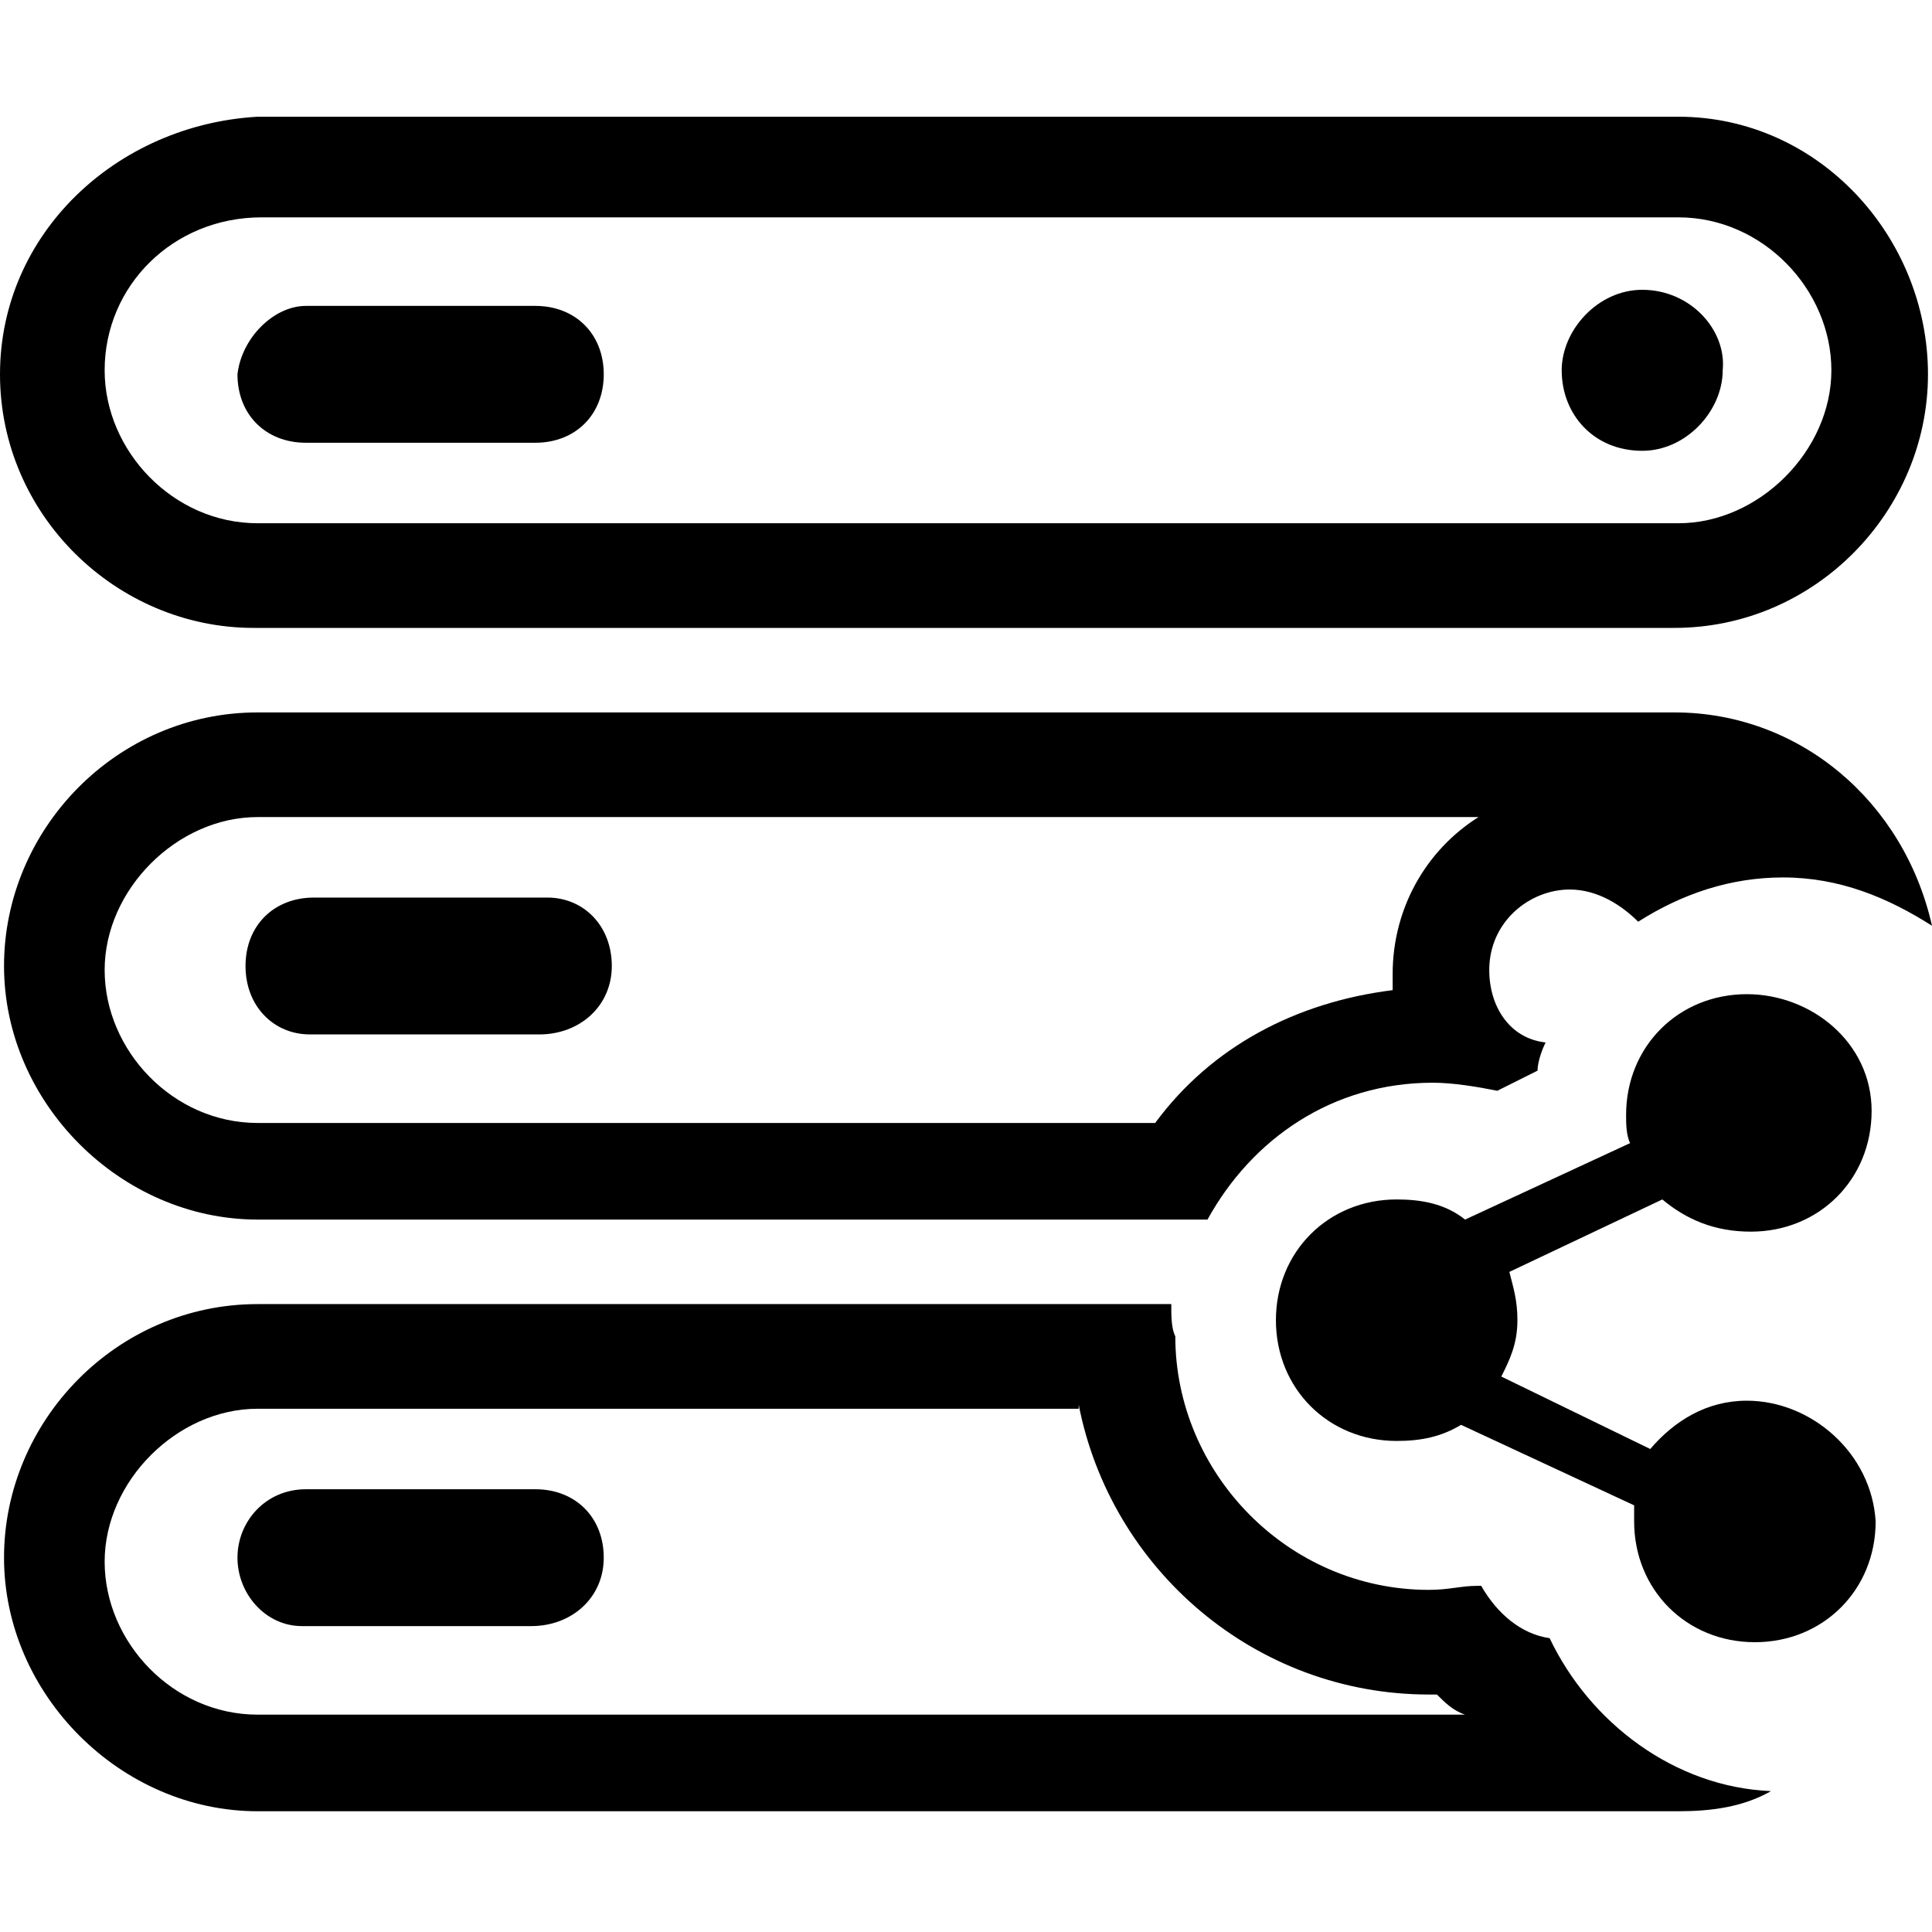 <svg enable-background="new 0 0 48 48" viewBox="0 0 48 48" xmlns="http://www.w3.org/2000/svg"><path d="m36.9 20.2c-1.4.8-2.3 2.3-2.3 4v.4c-2.4.3-4.5 1.4-5.9 3.3h-22.3c-2.1 0-3.8-1.8-3.8-3.8s1.8-3.8 3.8-3.8h30.5m4.7-2.6h-35.2c-3.5 0-6.3 2.9-6.3 6.3s2.9 6.3 6.3 6.3h23.6c1.1-2 3.1-3.4 5.6-3.4.5 0 1.1.1 1.6.2l1-.5c0-.2.1-.5.2-.7-.9-.1-1.4-.9-1.4-1.8 0-1.2 1-2 2-2 .7 0 1.3.4 1.7.8 1.1-.7 2.3-1.1 3.6-1.1 1.4 0 2.6.5 3.7 1.2-.7-3.1-3.3-5.3-6.4-5.3z"/><path d="m26.8 34.9c.8 4.1 4.4 7.2 8.7 7.2h.2c.2.2.4.4.7.5h-30c-2.1 0-3.8-1.8-3.8-3.8s1.8-3.8 3.8-3.8h20.4m2.3-2.6h-22.7c-3.5 0-6.3 2.9-6.3 6.3s2.9 6.3 6.3 6.3h35.3c.8 0 1.6-.1 2.3-.5-2.4-.1-4.5-1.7-5.5-3.8-.7-.1-1.3-.6-1.7-1.3h-.1c-.4 0-.7.1-1.2.1-3.5 0-6.3-2.9-6.3-6.3-.1-.2-.1-.5-.1-.8z"/><path d="m41.7 5.4c2.1 0 3.8 1.8 3.8 3.8s-1.8 3.8-3.8 3.8h-35.3c-2.1 0-3.8-1.8-3.8-3.8 0-2.1 1.7-3.8 3.9-3.8zm0-2.5h-35.3c-3.5.2-6.4 2.9-6.4 6.4s2.9 6.3 6.3 6.3h35.3c3.5 0 6.3-2.9 6.3-6.3s-2.7-6.4-6.2-6.4z"/><path d="m40.8 7.2c-1.1 0-2 1-2 2 0 1.1.8 2 2 2 1.1 0 2-1 2-2 .1-1-.8-2-2-2z"/><path d="m13.3 7.6h-5.7c-.8 0-1.6.8-1.7 1.7 0 1 .7 1.7 1.7 1.7h5.7c1 0 1.7-.7 1.7-1.7s-.7-1.7-1.7-1.7z"/><path d="m13.6 22.3h-5.8c-1 0-1.7.7-1.7 1.7s.7 1.7 1.6 1.7h5.7c1 0 1.8-.7 1.8-1.7s-.7-1.7-1.6-1.7z"/><path d="m13.3 37h-5.7c-1 0-1.7.8-1.7 1.7s.7 1.7 1.6 1.7h5.7c1 0 1.8-.7 1.8-1.7s-.7-1.7-1.7-1.7z"/><path d="m43.6 39.6c-1 0-1.7-.7-1.7-1.7v-.9l.1-.1c.2-.3.7-.7 1.4-.7 1 0 1.9.8 2 1.8-.1.9-.8 1.6-1.8 1.6zm-8.9-5c-1 0-1.7-.7-1.7-1.7s.7-1.7 1.7-1.7c.4 0 .7.1.9.2l.4.3.1.4c.1.3.2.5.2.8s-.1.6-.1.7l-.5.8c-.3.2-.6.2-1 .2zm8.7-5.1c-.4 0-.8-.1-1.2-.4l-.6-1.1s0-.1 0-.2c0-1 .7-1.7 1.7-1.7s1.7.8 1.7 1.7c.1.9-.6 1.7-1.6 1.7z"/><path d="m43.4 27.2c.3 0 .5.2.5.5s-.2.5-.5.5c-.1 0-.1 0-.2-.1l-.3-.5c0-.2.2-.4.5-.4m-8.7 5.2h.2v.1c.1.3.1.3.1.4v.2l-.2.3h-.1c-.3 0-.5-.2-.5-.5s.2-.5.5-.5m8.7 5c.3 0 .7.3.7.6 0 .2-.2.4-.5.4s-.5-.2-.5-.5v-.4c.1 0 .2-.1.3-.1m0-12.7c-1.7 0-3 1.3-3 3 0 .2 0 .5.1.7l-4.1 1.9c-.5-.4-1.1-.5-1.7-.5-1.7 0-3 1.3-3 3s1.3 3 3 3c.6 0 1.1-.1 1.6-.4l4.3 2v.4c0 1.7 1.3 3 3 3s3-1.3 3-3c-.1-1.7-1.6-3-3.2-3-1 0-1.8.5-2.4 1.2l-3.7-1.8c.2-.4.4-.8.4-1.4 0-.5-.1-.8-.2-1.2l3.8-1.8c.6.5 1.3.8 2.2.8 1.7 0 3-1.3 3-3s-1.5-2.9-3.1-2.9z"/></svg>